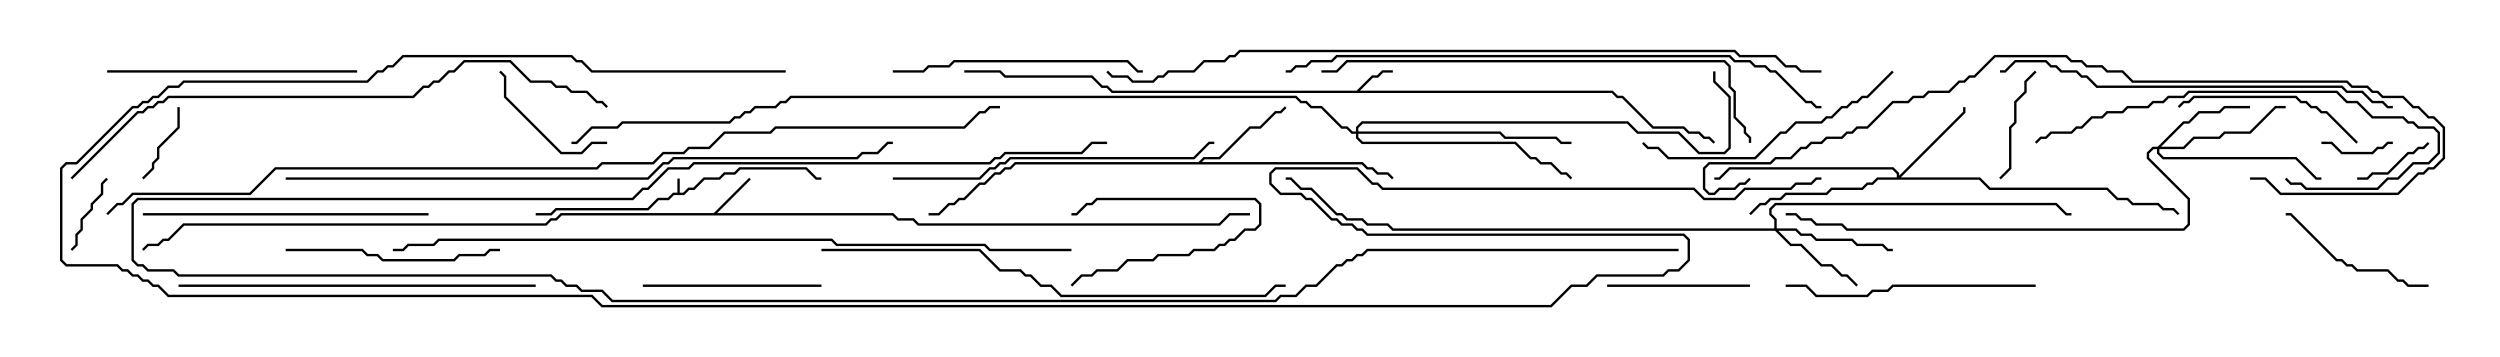 <svg version="1.1" width="105" height="15" xmlns="http://www.w3.org/2000/svg"><path d="M28.45,8.093L28.45,7.5L28.55,7.5L28.55,8.093L28.694,8.093L28.908,7.879L29.122,7.879L29.551,7.45L30.194,7.45L30.408,7.236L30.836,7.236L31.051,7.021L33.878,7.021L34.306,7.45L34.5,7.45L34.5,7.55L34.265,7.55L33.836,7.121L31.092,7.121L30.878,7.336L30.449,7.336L30.235,7.55L29.592,7.55L29.164,7.979L28.949,7.979L28.735,8.193L28.306,8.193L28.092,8.407L27.664,8.407L27.235,8.836L23.378,8.836L23.164,9.05L22.5,9.05L22.5,8.95L23.122,8.95L23.336,8.736L27.194,8.736L27.622,8.307L28.051,8.307L28.265,8.093z" stroke="none"/><path d="M56.979,3.807L57.622,3.164L57.836,3.164L58.051,2.95L58.5,2.95L58.5,3.05L58.092,3.05L57.878,3.264L57.664,3.264L57.121,3.807L67.735,3.807L67.949,4.021L68.164,4.021L69.449,5.307L70.735,5.307L70.949,5.521L71.378,5.521L71.592,5.736L71.806,5.736L72.035,5.965L71.965,6.035L71.765,5.836L71.551,5.836L71.336,5.621L70.908,5.621L70.694,5.407L69.408,5.407L68.122,4.121L67.908,4.121L67.694,3.907L46.694,3.907L46.479,3.693L46.265,3.693L45.836,3.264L42.194,3.264L41.979,3.05L40.5,3.05L40.5,2.95L42.021,2.95L42.235,3.164L45.878,3.164L46.306,3.593L46.521,3.593L46.735,3.807z" stroke="none"/><path d="M29.979,8.95L31.465,7.465L31.535,7.535L30.121,8.95L37.521,8.95L37.735,9.164L38.378,9.164L38.592,9.379L51.194,9.379L51.622,8.95L52.5,8.95L52.5,9.05L51.664,9.05L51.235,9.479L38.551,9.479L38.336,9.264L37.694,9.264L37.479,9.05L23.592,9.05L23.378,9.264L23.164,9.264L22.949,9.479L7.735,9.479L7.092,10.121L6.878,10.121L6.664,10.336L6.235,10.336L6.035,10.535L5.965,10.465L6.194,10.236L6.622,10.236L6.836,10.021L7.051,10.021L7.694,9.379L22.908,9.379L23.122,9.164L23.336,9.164L23.551,8.95z" stroke="none"/><path d="M50.336,6.807L50.551,6.593L51.194,6.593L52.479,5.307L52.908,5.307L53.551,4.664L53.765,4.664L53.965,4.465L54.035,4.535L53.806,4.764L53.592,4.764L52.949,5.407L52.521,5.407L51.235,6.693L50.592,6.693L50.478,6.807L57.235,6.807L57.449,7.021L57.664,7.021L57.878,7.236L58.306,7.236L58.535,7.465L58.465,7.535L58.265,7.336L57.836,7.336L57.622,7.121L57.408,7.121L57.194,6.907L42.664,6.907L42.449,7.121L42.235,7.121L42.021,7.336L41.806,7.336L41.378,7.764L41.164,7.764L40.521,8.407L40.306,8.407L40.092,8.621L39.878,8.621L39.449,9.05L39,9.05L39,8.95L39.408,8.95L39.836,8.521L40.051,8.521L40.265,8.307L40.479,8.307L41.122,7.664L41.336,7.664L41.765,7.236L41.979,7.236L42.194,7.021L42.408,7.021L42.622,6.807z" stroke="none"/><path d="M79.664,7.45L79.664,7.306L79.479,7.121L72.664,7.121L72.235,7.55L72,7.55L72,7.45L72.194,7.45L72.622,7.021L79.521,7.021L79.764,7.265L79.764,7.379L82.45,4.694L82.45,4.5L82.55,4.5L82.55,4.735L79.835,7.45L83.164,7.45L83.592,7.879L88.521,7.879L88.949,8.307L89.378,8.307L89.592,8.521L90.664,8.521L90.878,8.736L91.306,8.736L91.535,8.965L91.465,9.035L91.265,8.836L90.836,8.836L90.622,8.621L89.551,8.621L89.336,8.407L88.908,8.407L88.479,7.979L83.551,7.979L83.122,7.55L78.878,7.55L78.664,7.764L78.449,7.764L78.235,7.979L76.949,7.979L76.735,8.193L75.021,8.193L74.806,8.407L74.378,8.407L74.164,8.621L73.949,8.621L73.535,9.035L73.465,8.965L73.908,8.521L74.122,8.521L74.336,8.307L74.765,8.307L74.979,8.093L76.694,8.093L76.908,7.879L78.194,7.879L78.408,7.664L78.622,7.664L78.836,7.45z" stroke="none"/><path d="M74.521,9.593L74.521,9.235L74.307,9.021L74.307,8.765L74.551,8.521L86.378,8.521L86.806,8.95L87,8.95L87,9.05L86.765,9.05L86.336,8.621L74.592,8.621L74.407,8.806L74.407,8.979L74.621,9.194L74.621,9.593L75.449,9.593L75.664,9.807L76.092,9.807L76.306,10.021L77.806,10.021L78.021,10.236L79.092,10.236L79.306,10.45L79.5,10.45L79.5,10.55L79.265,10.55L79.051,10.336L77.979,10.336L77.765,10.121L76.265,10.121L76.051,9.907L75.622,9.907L75.408,9.693L74.692,9.693L75.235,10.236L75.664,10.236L76.521,11.093L76.949,11.093L77.378,11.521L77.592,11.521L78.035,11.965L77.965,12.035L77.551,11.621L77.336,11.621L76.908,11.193L76.479,11.193L75.622,10.336L75.194,10.336L74.551,9.693L58.479,9.693L58.265,9.479L57.408,9.479L57.194,9.264L56.551,9.264L56.336,9.05L56.122,9.05L55.051,7.979L54.622,7.979L54.194,7.55L54,7.55L54,7.45L54.235,7.45L54.664,7.879L55.092,7.879L56.164,8.95L56.378,8.95L56.592,9.164L57.235,9.164L57.449,9.379L58.306,9.379L58.521,9.593z" stroke="none"/><path d="M90.622,6.164L91.694,5.093L91.908,5.093L92.336,4.664L93.194,4.664L93.408,4.45L94.5,4.45L94.5,4.55L93.449,4.55L93.235,4.764L92.378,4.764L91.949,5.193L91.735,5.193L90.764,6.164L91.694,6.164L92.122,5.736L93.194,5.736L93.408,5.521L94.479,5.521L95.551,4.45L96,4.45L96,4.55L95.592,4.55L94.521,5.621L93.449,5.621L93.235,5.836L92.164,5.836L91.735,6.264L90.693,6.264L90.693,6.408L90.878,6.593L96.449,6.593L97.306,7.45L97.5,7.45L97.5,7.55L97.265,7.55L96.408,6.693L90.836,6.693L90.593,6.449L90.593,6.264L90.449,6.264L90.264,6.449L90.264,6.622L91.979,8.336L91.979,9.449L91.735,9.693L77.551,9.693L77.336,9.479L76.265,9.479L76.051,9.264L75.622,9.264L75.408,9.05L75,9.05L75,8.95L75.449,8.95L75.664,9.164L76.092,9.164L76.306,9.379L77.378,9.379L77.592,9.593L91.694,9.593L91.879,9.408L91.879,8.378L90.164,6.664L90.164,6.408L90.408,6.164z" stroke="none"/><path d="M56.95,5.521L56.95,5.336L57.194,5.093L68.378,5.093L68.806,5.521L70.521,5.521L71.378,6.379L72.408,6.379L72.593,6.194L72.593,4.092L71.95,3.449L71.95,3L72.05,3L72.05,3.408L72.693,4.051L72.693,6.235L72.449,6.479L71.336,6.479L70.479,5.621L68.765,5.621L68.336,5.193L57.235,5.193L57.05,5.378L57.05,5.521L63.021,5.521L63.235,5.736L65.378,5.736L65.592,5.95L66,5.95L66,6.05L65.551,6.05L65.336,5.836L63.194,5.836L62.979,5.621L57.05,5.621L57.05,5.765L57.235,5.95L63.664,5.95L64.306,6.593L64.521,6.593L64.735,6.807L65.164,6.807L65.592,7.236L65.806,7.236L66.035,7.465L65.965,7.535L65.765,7.336L65.551,7.336L65.122,6.907L64.694,6.907L64.479,6.693L64.265,6.693L63.622,6.05L57.194,6.05L56.95,5.806L56.95,5.621L56.765,5.621L56.551,5.407L56.336,5.407L55.479,4.55L55.051,4.55L54.836,4.336L54.622,4.336L54.408,4.121L33.235,4.121L33.021,4.336L32.806,4.336L32.592,4.55L31.735,4.55L31.521,4.764L31.306,4.764L31.092,4.979L30.878,4.979L30.664,5.193L26.164,5.193L25.949,5.407L24.878,5.407L24.235,6.05L24,6.05L24,5.95L24.194,5.95L24.836,5.307L25.908,5.307L26.122,5.093L30.622,5.093L30.836,4.879L31.051,4.879L31.265,4.664L31.479,4.664L31.694,4.45L32.551,4.45L32.765,4.236L32.979,4.236L33.194,4.021L54.449,4.021L54.664,4.236L54.878,4.236L55.092,4.45L55.521,4.45L56.378,5.307L56.592,5.307L56.806,5.521z" stroke="none"/><path d="M45.035,12.035L44.965,11.965L45.408,11.521L45.836,11.521L46.051,11.307L46.908,11.307L47.336,10.879L48.408,10.879L48.622,10.664L49.908,10.664L50.122,10.45L50.979,10.45L51.194,10.236L51.408,10.236L51.622,10.021L51.836,10.021L52.265,9.593L52.694,9.593L52.879,9.408L52.879,8.592L52.694,8.407L46.092,8.407L45.878,8.621L45.664,8.621L45.235,9.05L45,9.05L45,8.95L45.194,8.95L45.622,8.521L45.836,8.521L46.051,8.307L52.735,8.307L52.979,8.551L52.979,9.449L52.735,9.693L52.306,9.693L51.878,10.121L51.664,10.121L51.449,10.336L51.235,10.336L51.021,10.55L50.164,10.55L49.949,10.764L48.664,10.764L48.449,10.979L47.378,10.979L46.949,11.407L46.092,11.407L45.878,11.621L45.449,11.621z" stroke="none"/><path d="M97.5,6.05L97.5,5.95L97.949,5.95L98.378,6.379L99.622,6.379L99.836,6.164L100.051,6.164L100.265,5.95L100.5,5.95L100.5,6.05L100.306,6.05L100.092,6.264L99.878,6.264L99.664,6.479L98.336,6.479L97.908,6.05z" stroke="none"/><path d="M101.965,5.965L102.035,6.035L101.806,6.264L101.592,6.264L101.378,6.479L101.164,6.479L100.306,7.336L99.664,7.336L99.449,7.55L99,7.55L99,7.45L99.408,7.45L99.622,7.236L100.265,7.236L101.122,6.379L101.336,6.379L101.551,6.164L101.765,6.164z" stroke="none"/><path d="M4.465,7.465L4.535,7.535L4.336,7.735L4.336,8.164L3.907,8.592L3.907,8.806L3.479,9.235L3.479,9.664L3.264,9.878L3.264,10.306L3.035,10.535L2.965,10.465L3.164,10.265L3.164,9.836L3.379,9.622L3.379,9.194L3.807,8.765L3.807,8.551L4.236,8.122L4.236,7.694z" stroke="none"/><path d="M7.45,4.5L7.55,4.5L7.55,5.378L6.693,6.235L6.693,6.664L6.479,6.878L6.479,7.092L6.035,7.535L5.965,7.465L6.379,7.051L6.379,6.836L6.593,6.622L6.593,6.194L7.45,5.336z" stroke="none"/><path d="M85.465,2.965L85.535,3.035L85.121,3.449L85.121,3.878L84.693,4.306L84.693,5.164L84.479,5.378L84.479,7.092L84.035,7.535L83.965,7.465L84.379,7.051L84.379,5.336L84.593,5.122L84.593,4.265L85.021,3.836L85.021,3.408z" stroke="none"/><path d="M25.5,5.95L25.5,6.05L24.878,6.05L24.449,6.479L23.551,6.479L21.164,4.092L21.164,3.235L20.965,3.035L21.035,2.965L21.264,3.194L21.264,4.051L23.592,6.379L24.408,6.379L24.836,5.95z" stroke="none"/><path d="M73.5,11.95L73.5,12.05L67.5,12.05L67.5,11.95z" stroke="none"/><path d="M102,11.95L102,12.05L101.122,12.05L100.908,11.836L100.694,11.836L100.265,11.407L98.979,11.407L98.765,11.193L98.551,11.193L98.336,10.979L98.122,10.979L96.194,9.05L96,9.05L96,8.95L96.235,8.95L98.164,10.879L98.378,10.879L98.592,11.093L98.806,11.093L99.021,11.307L100.306,11.307L100.735,11.736L100.949,11.736L101.164,11.95z" stroke="none"/><path d="M34.5,11.95L34.5,12.05L27,12.05L27,11.95z" stroke="none"/><path d="M99.035,5.965L98.965,6.035L97.694,4.764L97.479,4.764L97.265,4.55L97.051,4.55L96.836,4.336L96.622,4.336L96.408,4.121L92.164,4.121L91.949,4.336L91.735,4.336L91.535,4.535L91.465,4.465L91.694,4.236L91.908,4.236L92.122,4.021L96.449,4.021L96.664,4.236L96.878,4.236L97.092,4.45L97.306,4.45L97.521,4.664L97.735,4.664z" stroke="none"/><path d="M12,10.55L12,10.45L15.235,10.45L15.449,10.664L15.878,10.664L16.092,10.879L19.051,10.879L19.265,10.664L20.336,10.664L20.551,10.45L21,10.45L21,10.55L20.592,10.55L20.378,10.764L19.306,10.764L19.092,10.979L16.051,10.979L15.836,10.764L15.408,10.764L15.194,10.55z" stroke="none"/><path d="M37.5,3.05L37.5,2.95L38.765,2.95L38.979,2.736L39.836,2.736L40.051,2.521L47.378,2.521L47.806,2.95L48,2.95L48,3.05L47.765,3.05L47.336,2.621L40.092,2.621L39.878,2.836L39.021,2.836L38.806,3.05z" stroke="none"/><path d="M85.5,11.95L85.5,12.05L79.521,12.05L79.306,12.264L78.664,12.264L78.449,12.479L76.265,12.479L75.836,12.05L75,12.05L75,11.95L75.878,11.95L76.306,12.379L78.408,12.379L78.622,12.164L79.265,12.164L79.479,11.95z" stroke="none"/><path d="M4.5,3.05L4.5,2.95L15,2.95L15,3.05z" stroke="none"/><path d="M85.535,6.035L85.465,5.965L85.694,5.736L85.908,5.736L86.122,5.521L86.979,5.521L87.194,5.307L87.408,5.307L87.836,4.879L88.265,4.879L88.479,4.664L89.122,4.664L89.336,4.45L90.194,4.45L90.408,4.236L90.836,4.236L91.051,4.021L91.694,4.021L91.908,3.807L98.164,3.807L98.592,4.236L99.021,4.236L99.664,4.879L100.949,4.879L101.164,5.093L101.378,5.093L101.592,5.307L102.235,5.307L102.479,5.551L102.479,6.449L102.021,6.907L101.378,6.907L100.735,7.55L100.306,7.55L99.878,7.979L96.836,7.979L96.622,7.764L96.194,7.764L95.965,7.535L96.035,7.465L96.235,7.664L96.664,7.664L96.878,7.879L99.836,7.879L100.265,7.45L100.694,7.45L101.336,6.807L101.979,6.807L102.379,6.408L102.379,5.592L102.194,5.407L101.551,5.407L101.336,5.193L101.122,5.193L100.908,4.979L99.622,4.979L98.979,4.336L98.551,4.336L98.122,3.907L91.949,3.907L91.735,4.121L91.092,4.121L90.878,4.336L90.449,4.336L90.235,4.55L89.378,4.55L89.164,4.764L88.521,4.764L88.306,4.979L87.878,4.979L87.449,5.407L87.235,5.407L87.021,5.621L86.164,5.621L85.949,5.836L85.735,5.836z" stroke="none"/><path d="M79.465,2.965L79.535,3.035L78.449,4.121L78.235,4.121L78.021,4.336L77.806,4.336L77.592,4.55L77.378,4.55L76.949,4.979L76.735,4.979L76.521,5.193L75.449,5.193L75.021,5.621L74.806,5.621L73.735,6.693L70.051,6.693L69.622,6.264L69.194,6.264L68.965,6.035L69.035,5.965L69.235,6.164L69.664,6.164L70.092,6.593L73.694,6.593L74.765,5.521L74.979,5.521L75.408,5.093L76.479,5.093L76.694,4.879L76.908,4.879L77.336,4.45L77.551,4.45L77.765,4.236L77.979,4.236L78.194,4.021L78.408,4.021z" stroke="none"/><path d="M6,9.05L6,8.95L18,8.95L18,9.05z" stroke="none"/><path d="M37.5,7.55L37.5,7.45L41.122,7.45L41.551,7.021L41.765,7.021L41.979,6.807L42.194,6.807L42.408,6.593L50.122,6.593L50.765,5.95L51,5.95L51,6.05L50.806,6.05L50.164,6.693L42.449,6.693L42.235,6.907L42.021,6.907L41.806,7.121L41.592,7.121L41.164,7.55z" stroke="none"/><path d="M7.5,12.05L7.5,11.95L22.5,11.95L22.5,12.05z" stroke="none"/><path d="M100.5,4.45L100.5,4.55L100.265,4.55L100.051,4.336L99.622,4.336L99.194,3.907L98.551,3.907L98.336,3.693L88.051,3.693L87.622,3.264L87.408,3.264L87.194,3.05L86.551,3.05L86.336,2.836L86.122,2.836L85.908,2.621L84.664,2.621L84.235,3.05L84,3.05L84,2.95L84.194,2.95L84.622,2.521L85.949,2.521L86.164,2.736L86.378,2.736L86.592,2.95L87.235,2.95L87.449,3.164L87.664,3.164L88.092,3.593L98.378,3.593L98.592,3.807L99.235,3.807L99.664,4.236L100.092,4.236L100.306,4.45z" stroke="none"/><path d="M55.5,3.05L55.5,2.95L56.122,2.95L56.551,2.521L72.449,2.521L72.693,2.765L72.693,3.622L72.907,3.836L72.907,4.908L73.336,5.336L73.336,5.551L73.55,5.765L73.55,6L73.45,6L73.45,5.806L73.236,5.592L73.236,5.378L72.807,4.949L72.807,3.878L72.593,3.664L72.593,2.806L72.408,2.621L56.592,2.621L56.164,3.05z" stroke="none"/><path d="M34.5,10.55L34.5,10.45L41.164,10.45L42.021,11.307L42.878,11.307L43.092,11.521L43.306,11.521L43.735,11.95L44.164,11.95L44.592,12.379L53.122,12.379L53.551,11.95L54,11.95L54,12.05L53.592,12.05L53.164,12.479L44.551,12.479L44.122,12.05L43.694,12.05L43.265,11.621L43.051,11.621L42.836,11.407L41.979,11.407L41.122,10.55z" stroke="none"/><path d="M94.5,7.55L94.5,7.45L95.164,7.45L95.806,8.093L100.694,8.093L101.551,7.236L101.765,7.236L101.979,7.021L102.194,7.021L102.593,6.622L102.593,5.378L102.194,4.979L101.979,4.979L101.551,4.55L101.336,4.55L100.908,4.121L100.051,4.121L99.836,3.907L99.622,3.907L99.408,3.693L98.765,3.693L98.551,3.479L89.551,3.479L89.122,3.05L88.479,3.05L88.265,2.836L87.622,2.836L87.408,2.621L86.979,2.621L86.765,2.407L83.806,2.407L82.949,3.264L82.735,3.264L82.521,3.479L82.306,3.479L81.878,3.907L81.021,3.907L80.806,4.121L80.378,4.121L80.164,4.336L79.521,4.336L78.449,5.407L78.021,5.407L77.806,5.621L77.592,5.621L77.378,5.836L76.735,5.836L76.521,6.05L76.092,6.05L75.878,6.264L75.664,6.264L75.235,6.693L74.592,6.693L74.378,6.907L71.806,6.907L71.621,7.092L71.621,7.908L71.806,8.093L71.979,8.093L72.194,7.879L72.836,7.879L73.051,7.664L73.265,7.664L73.465,7.465L73.535,7.535L73.306,7.764L73.092,7.764L72.878,7.979L72.235,7.979L72.021,8.193L71.765,8.193L71.521,7.949L71.521,7.051L71.765,6.807L74.336,6.807L74.551,6.593L75.194,6.593L75.622,6.164L75.836,6.164L76.051,5.95L76.479,5.95L76.694,5.736L77.336,5.736L77.551,5.521L77.765,5.521L77.979,5.307L78.408,5.307L79.479,4.236L80.122,4.236L80.336,4.021L80.765,4.021L80.979,3.807L81.836,3.807L82.265,3.379L82.479,3.379L82.694,3.164L82.908,3.164L83.765,2.307L86.806,2.307L87.021,2.521L87.449,2.521L87.664,2.736L88.306,2.736L88.521,2.95L89.164,2.95L89.592,3.379L98.592,3.379L98.806,3.593L99.449,3.593L99.664,3.807L99.878,3.807L100.092,4.021L100.949,4.021L101.378,4.45L101.592,4.45L102.021,4.879L102.235,4.879L102.693,5.336L102.693,6.664L102.235,7.121L102.021,7.121L101.806,7.336L101.592,7.336L100.735,8.193L95.765,8.193L95.122,7.55z" stroke="none"/><path d="M54,3.05L54,2.95L54.194,2.95L54.408,2.736L54.836,2.736L55.051,2.521L55.908,2.521L56.122,2.307L72.664,2.307L72.878,2.521L73.521,2.521L73.735,2.736L74.164,2.736L74.378,2.95L74.592,2.95L75.878,4.236L76.092,4.236L76.306,4.45L76.5,4.45L76.5,4.55L76.265,4.55L76.051,4.336L75.836,4.336L74.551,3.05L74.336,3.05L74.122,2.836L73.694,2.836L73.479,2.621L72.836,2.621L72.622,2.407L56.164,2.407L55.949,2.621L55.092,2.621L54.878,2.836L54.449,2.836L54.235,3.05z" stroke="none"/><path d="M3.035,7.535L2.965,7.465L5.765,4.664L5.979,4.664L6.194,4.45L6.408,4.45L6.622,4.236L6.836,4.236L7.051,4.021L17.336,4.021L17.765,3.593L17.979,3.593L18.194,3.379L18.408,3.379L18.836,2.95L19.051,2.95L19.479,2.521L21.449,2.521L22.306,3.379L23.164,3.379L23.378,3.593L23.806,3.593L24.021,3.807L24.664,3.807L25.092,4.236L25.306,4.236L25.535,4.465L25.465,4.535L25.265,4.336L25.051,4.336L24.622,3.907L23.979,3.907L23.765,3.693L23.336,3.693L23.122,3.479L22.265,3.479L21.408,2.621L19.521,2.621L19.092,3.05L18.878,3.05L18.449,3.479L18.235,3.479L18.021,3.693L17.806,3.693L17.378,4.121L7.092,4.121L6.878,4.336L6.664,4.336L6.449,4.55L6.235,4.55L6.021,4.764L5.806,4.764z" stroke="none"/><path d="M70.5,10.45L70.5,10.55L57.449,10.55L57.235,10.764L57.021,10.764L56.806,10.979L56.592,10.979L56.378,11.193L56.164,11.193L55.306,12.05L54.878,12.05L54.449,12.479L53.806,12.479L53.592,12.693L25.694,12.693L25.265,12.264L24.408,12.264L24.194,12.05L23.765,12.05L23.551,11.836L23.336,11.836L23.122,11.621L7.479,11.621L7.265,11.407L6.194,11.407L5.979,11.193L5.765,11.193L5.521,10.949L5.521,8.551L5.765,8.307L26.551,8.307L26.979,7.879L27.194,7.879L28.051,7.021L28.908,7.021L29.122,6.807L41.551,6.807L41.765,6.593L41.979,6.593L42.194,6.379L45.408,6.379L45.836,5.95L46.5,5.95L46.5,6.05L45.878,6.05L45.449,6.479L42.235,6.479L42.021,6.693L41.806,6.693L41.592,6.907L29.164,6.907L28.949,7.121L28.092,7.121L27.235,7.979L27.021,7.979L26.592,8.407L5.806,8.407L5.621,8.592L5.621,10.908L5.806,11.093L6.021,11.093L6.235,11.307L7.306,11.307L7.521,11.521L23.164,11.521L23.378,11.736L23.592,11.736L23.806,11.95L24.235,11.95L24.449,12.164L25.306,12.164L25.735,12.593L53.551,12.593L53.765,12.379L54.408,12.379L54.836,11.95L55.265,11.95L56.122,11.093L56.336,11.093L56.551,10.879L56.765,10.879L56.979,10.664L57.194,10.664L57.408,10.45z" stroke="none"/><path d="M12,7.55L12,7.45L27.194,7.45L27.836,6.807L28.051,6.807L28.265,6.593L35.979,6.593L36.194,6.379L36.836,6.379L37.265,5.95L37.5,5.95L37.5,6.05L37.306,6.05L36.878,6.479L36.235,6.479L36.021,6.693L28.306,6.693L28.092,6.907L27.878,6.907L27.235,7.55z" stroke="none"/><path d="M45,10.45L45,10.55L41.551,10.55L41.336,10.336L35.122,10.336L34.908,10.121L18.449,10.121L18.235,10.336L17.164,10.336L16.949,10.55L16.5,10.55L16.5,10.45L16.908,10.45L17.122,10.236L18.194,10.236L18.408,10.021L34.949,10.021L35.164,10.236L41.378,10.236L41.592,10.45z" stroke="none"/><path d="M76.5,2.95L76.5,3.05L75.622,3.05L75.408,2.836L74.979,2.836L74.551,2.407L73.051,2.407L72.836,2.193L52.092,2.193L51.878,2.407L51.664,2.407L51.449,2.621L50.592,2.621L50.164,3.05L49.092,3.05L48.878,3.264L48.664,3.264L48.449,3.479L47.551,3.479L47.336,3.264L46.694,3.264L46.465,3.035L46.535,2.965L46.735,3.164L47.378,3.164L47.592,3.379L48.408,3.379L48.622,3.164L48.836,3.164L49.051,2.95L50.122,2.95L50.551,2.521L51.408,2.521L51.622,2.307L51.836,2.307L52.051,2.093L72.878,2.093L73.092,2.307L74.592,2.307L75.021,2.736L75.449,2.736L75.664,2.95z" stroke="none"/><path d="M4.535,9.035L4.465,8.965L4.908,8.521L5.122,8.521L5.551,8.093L10.479,8.093L11.551,7.021L25.051,7.021L25.265,6.807L27.408,6.807L27.836,6.379L28.694,6.379L28.908,6.164L29.765,6.164L30.408,5.521L32.336,5.521L32.551,5.307L40.479,5.307L41.122,4.664L41.336,4.664L41.551,4.45L42,4.45L42,4.55L41.592,4.55L41.378,4.764L41.164,4.764L40.521,5.407L32.592,5.407L32.378,5.621L30.449,5.621L29.806,6.264L28.949,6.264L28.735,6.479L27.878,6.479L27.449,6.907L25.306,6.907L25.092,7.121L11.592,7.121L10.521,8.193L5.592,8.193L5.164,8.621L4.949,8.621z" stroke="none"/><path d="M33,2.95L33,3.05L24.836,3.05L24.408,2.621L24.194,2.621L23.979,2.407L16.949,2.407L16.521,2.836L16.306,2.836L16.092,3.05L15.878,3.05L15.449,3.479L7.735,3.479L7.521,3.693L7.092,3.693L6.664,4.121L6.449,4.121L6.235,4.336L6.021,4.336L5.806,4.55L5.592,4.55L3.235,6.907L2.806,6.907L2.621,7.092L2.621,10.908L2.806,11.093L4.949,11.093L5.164,11.307L5.378,11.307L5.592,11.521L5.806,11.521L6.021,11.736L6.235,11.736L6.449,11.95L6.664,11.95L7.092,12.379L24.878,12.379L25.306,12.807L65.122,12.807L65.979,11.95L66.622,11.95L67.051,11.521L69.836,11.521L70.051,11.307L70.479,11.307L70.879,10.908L70.879,10.092L70.694,9.907L57.408,9.907L57.194,9.693L56.979,9.693L56.765,9.479L56.336,9.479L56.122,9.264L55.908,9.264L55.051,8.407L54.836,8.407L54.622,8.193L53.765,8.193L53.307,7.735L53.307,7.265L53.551,7.021L57.021,7.021L57.664,7.664L57.878,7.664L58.092,7.879L71.164,7.879L71.592,8.307L72.836,8.307L73.265,7.879L75.194,7.879L75.408,7.664L76.051,7.664L76.265,7.45L76.5,7.45L76.5,7.55L76.306,7.55L76.092,7.764L75.449,7.764L75.235,7.979L73.306,7.979L72.878,8.407L71.551,8.407L71.122,7.979L58.051,7.979L57.836,7.764L57.622,7.764L56.979,7.121L53.592,7.121L53.407,7.306L53.407,7.694L53.806,8.093L54.664,8.093L54.878,8.307L55.092,8.307L55.949,9.164L56.164,9.164L56.378,9.379L56.806,9.379L57.021,9.593L57.235,9.593L57.449,9.807L70.735,9.807L70.979,10.051L70.979,10.949L70.521,11.407L70.092,11.407L69.878,11.621L67.092,11.621L66.664,12.05L66.021,12.05L65.164,12.907L25.265,12.907L24.836,12.479L7.051,12.479L6.622,12.05L6.408,12.05L6.194,11.836L5.979,11.836L5.765,11.621L5.551,11.621L5.336,11.407L5.122,11.407L4.908,11.193L2.765,11.193L2.521,10.949L2.521,7.051L2.765,6.807L3.194,6.807L5.551,4.45L5.765,4.45L5.979,4.236L6.194,4.236L6.408,4.021L6.622,4.021L7.051,3.593L7.479,3.593L7.694,3.379L15.408,3.379L15.836,2.95L16.051,2.95L16.265,2.736L16.479,2.736L16.908,2.307L24.021,2.307L24.235,2.521L24.449,2.521L24.878,2.95z" stroke="none"/></svg>